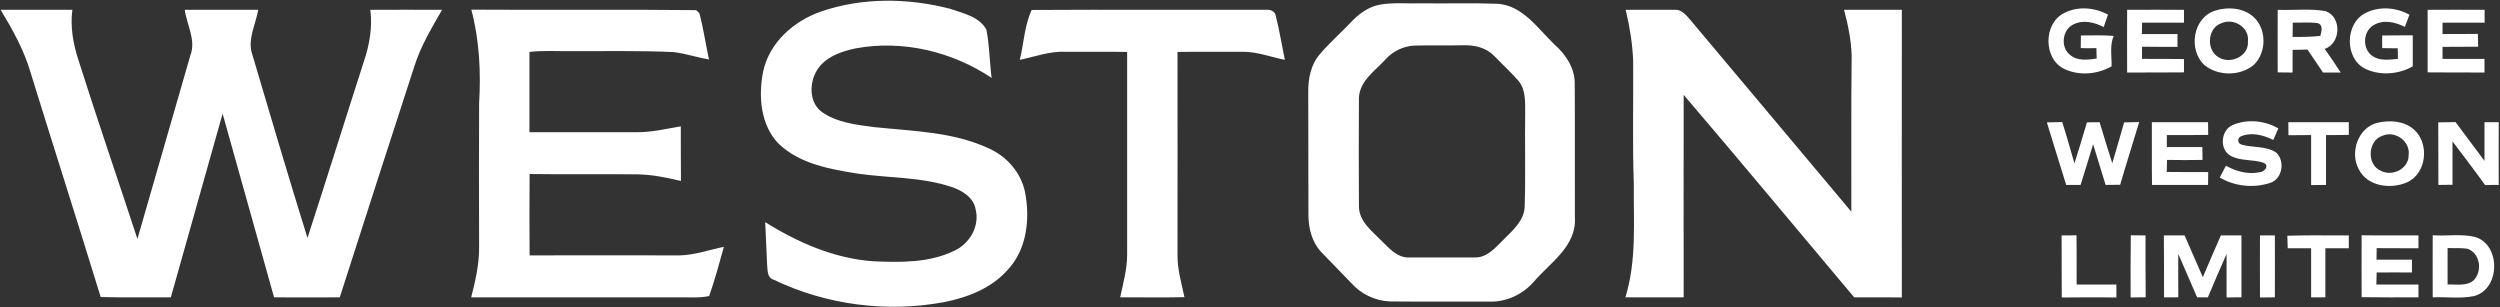 <svg version="1.2" xmlns="http://www.w3.org/2000/svg" viewBox="0 0 1579 194" width="1579" height="194">
	<rect x="0" y="0" width="1579" height="194" fill="#333333" stroke="none"/>
	<title>George_Weston_Limited_George_Weston_Limited_Reports_Second_Quart-svg</title>
	<style>
		.s0 { fill: #ffffff } 
	</style>
	<g id="#323232ff">
		<path id="Layer" class="s0" d="m0.4 6.2q22.7 0 45.3 0c-1.4 10.7 0.5 21.5 3.8 31.6 12 37.9 24.9 75.4 37.3 113.1 11.2-38.6 22.2-77.2 33.4-115.8 3.8-9.7-2.2-19.3-3.5-28.9q23.2 0 46.4 0c-1.5 8.6-6.1 17.1-4.4 26 11.6 39.4 23.3 78.8 35.5 118.1 12.1-37.2 23.7-74.5 35.7-111.7 3.5-10.4 5.4-21.4 4-32.4 15.1 0 30.2-0.1 45.3 0-6.5 11.4-13.4 22.8-17.4 35.4-15.8 48.7-31.6 97.4-47.2 146.2q-20.7 0.1-41.5 0c-10.8-38.7-21.7-77.3-32.5-116q-16.4 58-32.7 116c-14.8-0.1-29.6 0.2-44.3-0.2-14.5-47.2-29.6-94.3-44.2-141.5-4.1-14.3-11.4-27.3-19-39.9z"/>
		<path id="Layer" fill-rule="evenodd" class="s0" d="m518.8 7.2c26-8.9 54.7-8.5 81.1-1.7 8.3 2.9 18.6 4.9 23.1 13.2 2 10 2 20.3 3.3 30.5-24.8-16.6-56.1-24.1-85.6-18.7-9.4 1.9-19.6 5.5-24.8 14-4.8 8-4.9 20.1 3 26.1 9.7 6.9 21.9 8.2 33.4 9.7 24.6 2.6 50.3 2.9 73 13.8 11 5.1 19.6 15.2 22.1 27.2 3.3 16.9 1.2 36.4-11.1 49.3-10.2 11.5-25.2 17.3-39.9 20.2-36.3 6.8-74.6 1.8-107.9-14.2-4.2-1.3-3.6-6.2-4-9.6q-0.6-13.4-1.2-26.7c20.6 12.9 43.5 22.9 67.9 24.7 17.3 0.8 35.6 1.1 51.5-6.6 9.7-4.4 16.2-15.6 13.5-26.2-1.3-7.5-8.5-11.9-15.2-14.1-19-6.4-39.4-5.6-59-8.4-17.7-2.8-36.8-6.1-50.2-18.9-11.5-11.8-12.8-29.9-9.9-45.2 3.8-18.6 19.4-32.4 36.9-38.4zm352.4-4.2c8.8-1.6 17.7-0.6 26.6-0.9 16.1 0.2 32.3-0.3 48.4 0.3 15.7 1.3 25 15.5 35.4 25.5 7.2 6.3 13.1 15 13 24.9 0.2 28.2 0 56.4 0.1 84.6 1.1 18.2-15.7 28.5-26.1 40.7-6.9 7.9-17.3 12.7-27.8 12.4-21-0.1-41.9 0.1-62.9-0.1-9.5-0.4-18.5-4.8-24.7-11.9-6.2-6.4-12.4-12.8-18.6-19.2-6-6.3-8.2-15.2-8.2-23.6-0.1-25.8 0-51.6-0.1-77.4-0.1-8.6 1.6-17.7 7.5-24.3 6.1-7.1 13.1-13.3 19.6-20.1 4.8-5.1 10.8-9.5 17.8-10.9zm21.9 25.8c-6.9 0.4-13.4 3.6-18 8.7-6.5 7.2-16.2 13.4-16.8 24.1q-0.2 34.4 0 68.8c0.1 9.5 8.2 15.5 14.3 21.7 4.8 4.8 10.2 11 17.8 10.5 13.9 0 27.8 0.1 41.7 0 7.4-0.1 12.5-6.3 17.4-11.1 5.9-6 13.4-12.2 13.5-21.4 0.6-19.7 0-39.5 0.3-59.2 0-6.7 0.3-14.3-4.2-19.8-4.8-5.5-10.2-10.4-15.2-15.6-4.9-5.2-12.2-7.1-19.2-6.9-10.5 0.2-21-0.1-31.6 0.2zm-595.4-22.7c47.3 0.3 94.6-0.2 142 0.3 0.5 0.5 1.5 1.4 2 1.9 2.6 9.6 4 19.6 6.1 29.3-7.5-1.3-14.8-3.8-22.3-4.7-21.5-1-43.1-0.5-64.6-0.6-8.8 0.1-17.7-0.5-26.5 0.5 0 16.9 0 33.8 0 50.7q34 0 67.9 0c9.4 0.1 18.6-2.2 27.7-3.7 0 11.5 0 23 0.1 34.5-9.2-2.2-18.5-4.1-28-4.2-22.5-0.2-45.1 0.1-67.6-0.2q-0.2 25.7 0 51.4c31.5-0.1 63.1 0 94.7 0 9.6-0.2 18.7-3.5 28-5.4-2.9 10.4-5.7 20.9-9.3 31.1-6.2 1.3-12.6 0.7-18.8 0.8q-65.7 0-131.5 0c2.7-10.6 5.2-21.4 5-32.4-0.1-30-0.1-60 0-90 1.2-19.8 0.2-40-4.9-59.3zm353.9 0.2c49.2-0.3 98.3 0 147.5-0.1 2.9-0.4 6.2 0.7 6.7 3.9 2.3 9.1 3.8 18.5 5.7 27.7-8.9-1.8-17.6-5.2-26.8-5.1-13.7 0.1-27.3-0.1-41 0.1 0 42.7 0.1 85.3 0 128.1-0.1 9.1 2.5 18 4.4 26.8-13.6 0.3-27.1 0-40.6 0.1 1.9-8.9 4.4-17.8 4.4-27 0-42.7 0-85.4 0-128-12.9-0.2-25.8 0-38.7-0.1-10-0.5-19.5 3.1-29.1 5.1 2.6-10.5 2.9-21.6 7.5-31.5zm375.2-0.1c10.3 0.1 20.5-0.1 30.8 0 4.8-0.4 7.8 3.9 10.6 7.1 33.7 40.2 67.5 80.2 101.1 120.4 0.1-32.9-0.2-65.8 0.2-98.6-0.3-9.8-2.3-19.5-4.8-28.9 12.1 0 24.3 0 36.5 0 0 60.6-0.1 121.1 0 181.7-10-0.2-20.1 0-30.1-0.1-35.9-42.7-71.5-85.5-107.7-127.9-0.1 42.7 0 85.3 0 127.9-12.3-0.1-24.5 0.1-36.8 0 7.2-23.4 5.1-47.9 5.3-72-0.9-25.7-0.2-51.5-0.4-77.3-0.4-10.9-2.2-21.7-4.7-32.3z"/>
		<path id="Layer" fill-rule="evenodd" class="s0" d="m1303.6 8.3c8.7-4.6 19.3-3.6 27.8 0.9-0.9 2.6-1.8 5.2-2.7 7.9-5.9-3.1-13.2-4.8-19.3-1.6-7 3.5-8.1 14.5-1.9 19.2 4.5 3.9 11.2 3.2 16.8 2.2q-0.2-3.2-0.2-6.5-5 0.1-9.9 0 0-4 0.1-8c6.9 0 13.8-0.3 20.7 0.3-2.6 6-1.2 12.8-1.3 19.2-8.9 5.1-20.5 6.1-29.8 1.7-13.4-6.3-13.4-28.7-0.3-35.3zm39.9-2.1c11.9-0.1 23.9 0 35.9 0q0 4 0 8.1c-8.8 0.1-17.7 0-26.5 0 0 1.8 0 5.4-0.1 7.2q11.3 0 22.5 0 0 4 0 8.1c-7.5 0-14.9 0-22.4-0.1q0 3.9 0 7.7c8.8 0 17.7 0 26.5 0.1q0 4.2 0 8.4c-12 0.1-24 0.1-35.9 0.1q-0.1-19.8 0-39.6zm55.6 0.5c7.9-2.5 17.5-1.9 24 3.8 8.5 7.4 8.6 22.1 0.8 30.1-8.5 7.6-22.9 7.7-31.7 0.4-10.3-9.7-7.1-29.9 6.9-34.3zm4.1 7.9c-8.9 2.8-10 16.7-2.2 21.4 7.5 5 19.6-0.4 18.8-10 1-8.7-9-14.8-16.6-11.4zm35.4-8.4c10 0.4 20.2-0.9 30.1 0.8 10.5 3.5 9.9 20.4-0.4 23.9 3.5 4.9 6.8 9.8 10.1 14.9q-5.6 0-11.2 0c-3.2-4.9-6.5-9.6-9.8-14.5q-4.7 0.1-9.4 0.2 0 7.1 0 14.3c-3.1 0-6.2 0-9.4-0.1-0.1-13.1 0-26.3 0-39.5zm9.5 8.1q-0.1 4.5-0.1 9c5.8 0.1 11.7 0 17.5-0.6 0.8-2.7 2-7-1.7-8.1-5.2-0.7-10.5-0.2-15.7-0.3zm46-6.1c8.7-4.4 19.3-3.6 27.7 1.1-1 2.6-1.9 5.1-2.9 7.7-5.9-3-13.3-4.8-19.4-1.3-7.2 3.8-7.7 15.3-1 19.7 4.7 3.3 10.7 2.2 16 1.8 0-1.7 0-5-0.1-6.7q-4.9 0-9.8-0.1-0.1-4 0-8c6.4-0.1 12.8 0 19.3-0.1 0 6.5 0 13.1 0 19.6-8.9 5.1-20.4 6-29.7 1.7-13.5-6.3-13.3-28.9-0.1-35.4zm39.2-2c12 0 24-0.1 36 0q-0.1 4.1 0 8.1-13.3 0-26.6 0 0 3.6 0 7.2c7.5 0 14.9 0 22.3-0.1 0.1 2.7 0.1 5.4 0.2 8.1q-11.3 0.1-22.5 0.1 0 3.8 0 7.6c8.8 0.1 17.7 0 26.5 0q0 4.2 0 8.6c-11.9 0-23.9 0-35.9-0.1q0-19.7 0-39.5zm-123.2 72.8c9.2-4 20.3-2.9 28.9 2.1q-1.6 3.6-3.2 7.3c-6.2-3.1-13.8-5.1-20.4-2.3-2.4 1-2.3 4.3 0.2 5.2 7.2 2.1 15.6 0.7 22.1 5.1 5.6 5.3 3.9 16.3-3.5 19-10.5 3.6-22.7 2.4-32.2-3.3 1.3-2.5 2.6-5 3.9-7.4 6.5 3.6 14.2 5.7 21.7 4 2.9-0.3 5.9-4.3 2-5.9-6.7-2.3-14.4-0.9-20.7-4.4-7.3-3.9-6.3-16.2 1.2-19.4zm91.7-1.5c7.6-1.7 16.4-1.2 22.6 4.1 10.2 8.6 8.5 28-4.2 33.6-10.1 4.4-24.8 2.7-30.3-8.1-6-10.7-0.6-26.7 11.9-29.6zm3.1 8.2c-9.5 2.9-10.3 18.4-1.1 22.2 7.2 3.8 17.6-1.3 17.5-9.9 1.2-8.7-8.5-15.7-16.4-12.3zm35.1-8.4c3.6-0.1 7.3-0.1 10.9-0.2 6.1 8.2 12.2 16.3 18.3 24.5q0-12.2 0-24.4 4.5 0 9 0-0.1 19.8 0 39.6c-2.9 0-5.8 0-8.6 0.1-6.7-9.4-13.7-18.4-20.6-27.6q0 13.7 0 27.4-4.5 0.1-8.9 0.1c-0.1-13.2 0-26.4-0.1-39.5zm-247.2 0q4.8-0.1 9.7-0.2c2.8 8.7 5.2 17.4 7.7 26.1q4.1-12.9 7.9-25.9c2.7-0.1 5.3-0.1 8-0.1 2.6 8.7 5.3 17.3 8 25.9 2.5-8.6 5.1-17.2 7.5-25.8q4.7-0.1 9.5-0.2c-3.9 13.2-8.2 26.3-12 39.6q-4.7 0-9.2 0.1c-2.6-8.6-5.3-17.2-7.9-25.7-2.5 8.6-5.3 17.1-7.9 25.7q-4.5 0-9.1 0c-4.1-13.2-8.2-26.3-12.2-39.5zm66.3-0.1c11.9 0 23.7 0 35.5 0q0 4 0.1 8c-8.8 0.2-17.4 0.1-26.1 0.1q-0.1 3.8 0 7.6 11.1 0 22.4 0 0 4 0.1 8.1-11.2 0.2-22.4 0-0.1 3.8-0.2 7.6c8.7 0.1 17.4 0.1 26.2 0.1q-0.1 4-0.1 8.1c-11.8 0-23.6 0-35.4 0-0.2-13.2 0-26.4-0.1-39.6zm86.2 0c12.7 0 25.4 0 38.2 0q0 4 0 8c-4.8 0.1-9.6 0.1-14.4 0.1 0 10.5 0 21 0 31.5q-4.7 0-9.4 0.1c-0.1-10.5 0.1-21.1 0-31.6q-7.2 0-14.3 0.1-0.1-4.1-0.1-8.2zm-143.2 71.5c3.1 0 6.2 0 9.4-0.1 0.2 10.4 0 20.7 0.1 31.1q12.5 0 25.1 0 0 4.1 0 8.2c-11.5-0.2-23-0.1-34.5 0-0.1-13.1 0-26.1-0.1-39.2zm43.7-0.1q4.6 0.1 9.3 0.1c0 13 0 26 0.1 39.1-3.2 0-6.4 0-9.5 0.1 0-13.1-0.1-26.2 0.1-39.3zm20.9 0.1q6.6 0 13.1 0c3.9 8.8 7.7 17.6 11.5 26.4 3.7-8.8 7.5-17.6 11.4-26.4q6.5 0 13 0 0 19.5 0 39.1c-3.1 0-6.3 0-9.4 0.1q0-13.8 0-27.5c-4 9.1-8 18.2-11.8 27.4q-3.4 0-6.8 0c-4-9.1-7.9-18.3-11.9-27.4-0.1 9.1 0 18.2 0 27.4q-4.5 0-9 0c0-13.1 0-26.1-0.1-39.1zm60.7 0c3.1 0 6.2 0 9.4 0 0.1 13 0 26 0 39.1q-4.7 0-9.4 0.1c0-13.1-0.1-26.2 0-39.2zm17.3 0.2c13-0.5 25.9-0.1 38.8-0.2q0 4 0 8.1-7.4 0-14.8 0 0 15.5 0 31-4.5 0-9 0c0-10.3 0-20.7 0-31-4.9 0-9.9 0-14.8 0 0-2-0.1-5.9-0.2-7.9zm46.9-0.3c12 0.2 24 0 35.9 0.1q0 4.1 0 8.1c-8.8-0.1-17.6 0.1-26.4-0.1q-0.1 3.7-0.1 7.3 11.2 0 22.4 0 0 4.1 0 8.1c-7.4-0.1-14.9 0-22.3 0q-0.1 3.8-0.2 7.6c8.9 0 17.7 0 26.6 0q0 4.1 0 8.1c-12 0-24 0.1-35.9-0.1 0-13-0.1-26 0-39.1zm44.9 0c8.8 0.6 17.8-1 26.5 1 16.6 4.6 16.4 33-0.4 37.4-8.5 1.8-17.4 0.4-26.1 0.8 0-13-0.1-26.1 0-39.2zm9.4 8.1c0 7.7 0 15.4 0 23 5.4-0.2 11.7 1.2 16.3-2.5 5.9-5.6 4.4-17.5-3.9-20.1-4.1-0.6-8.2-0.3-12.4-0.4z"/>
	</g>
</svg>